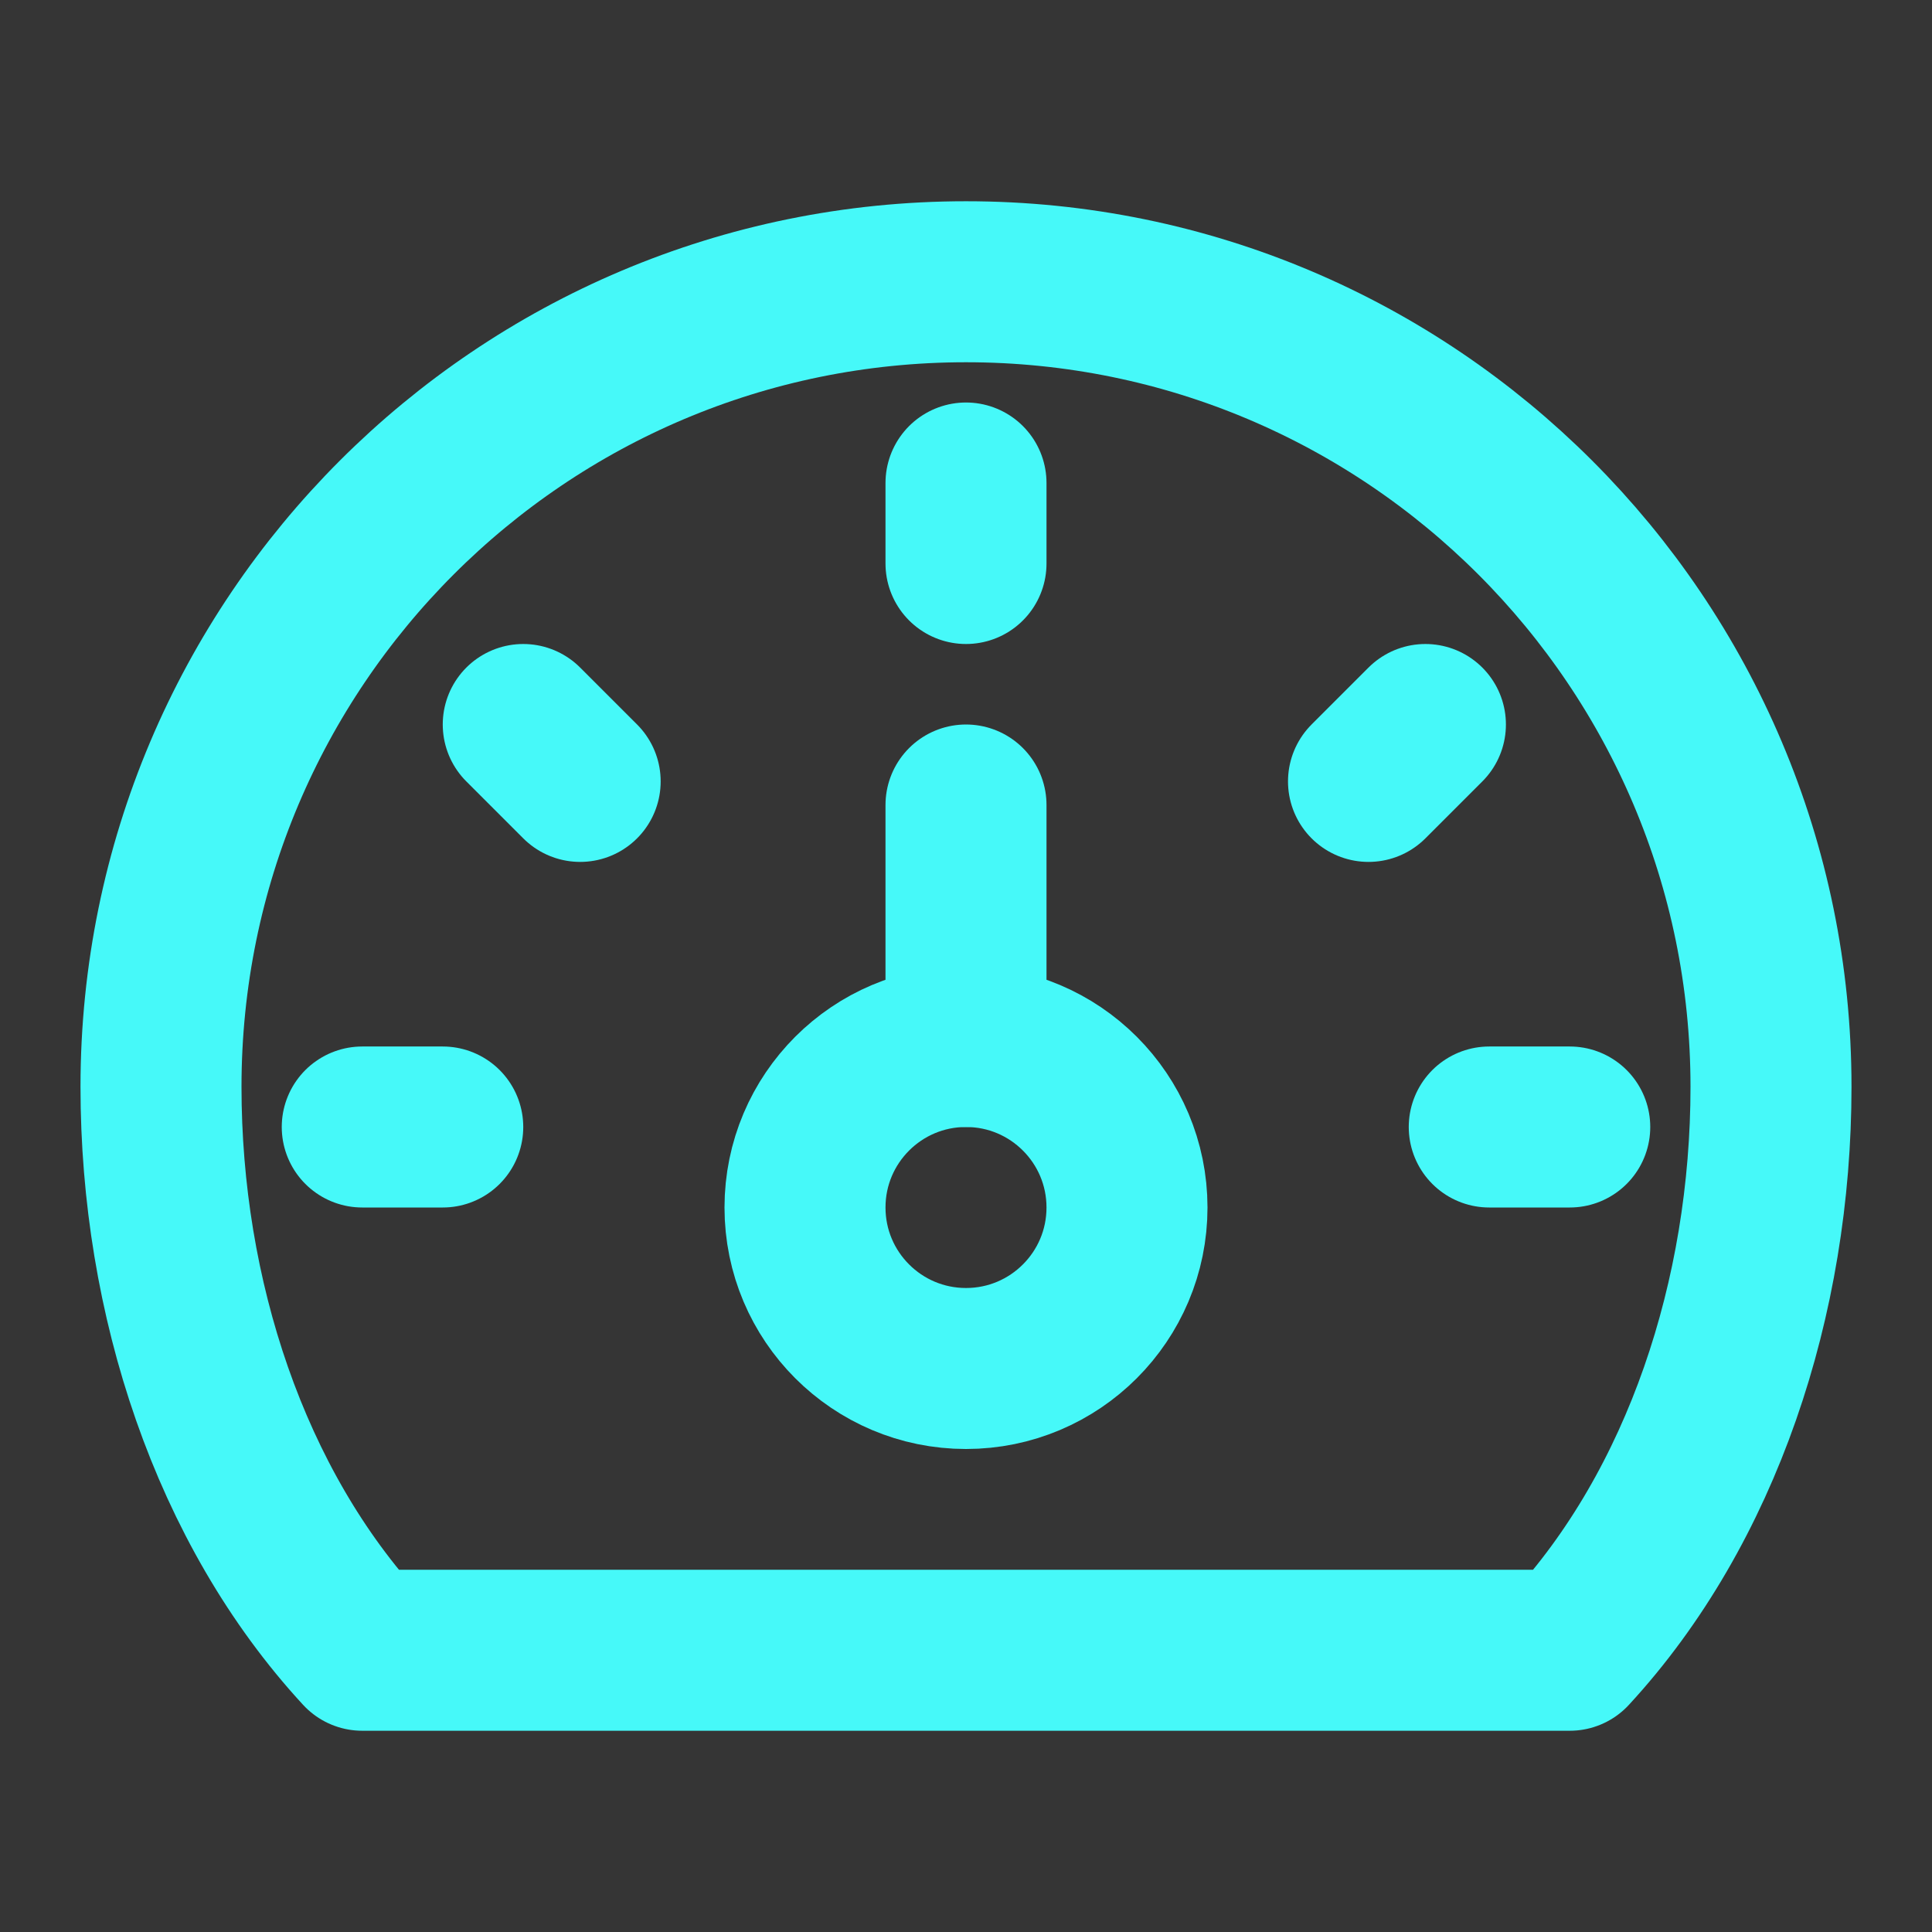<?xml version="1.0" encoding="UTF-8"?><svg width="24" height="24" viewBox="0 0 48 48" fill="none" xmlns="http://www.w3.org/2000/svg"><rect x="0" y="0" width="48" height="48" fill="#333333" stroke="none"/><rect width="48" height="48" fill="white" fill-opacity="0.01"/><path d="M24 7C12.954 7 4 15.954 4 27C4 32.23 5.713 37.436 9 41H39C42.287 37.436 44 32.23 44 27C44 15.954 35.046 7 24 7Z" stroke="#46f9f9" stroke-width="4" stroke-linecap="round" stroke-linejoin="round"/><circle cx="24" cy="30" r="4" fill="none" stroke="#46f9f9" stroke-width="4" stroke-linecap="round" stroke-linejoin="round"/><path d="M24 20V26" stroke="#46f9f9" stroke-width="4" stroke-linecap="round" stroke-linejoin="round"/><path d="M24 12V14" stroke="#46f9f9" stroke-width="4" stroke-linecap="round" stroke-linejoin="round"/><path d="M9 28H11" stroke="#46f9f9" stroke-width="4" stroke-linecap="round" stroke-linejoin="round"/><path d="M13 18L14.414 19.414" stroke="#46f9f9" stroke-width="4" stroke-linecap="round" stroke-linejoin="round"/><path d="M37 28H39" stroke="#46f9f9" stroke-width="4" stroke-linecap="round" stroke-linejoin="round"/><path d="M34 19.414L35.414 18" stroke="#46f9f9" stroke-width="4" stroke-linecap="round" stroke-linejoin="round"/></svg>